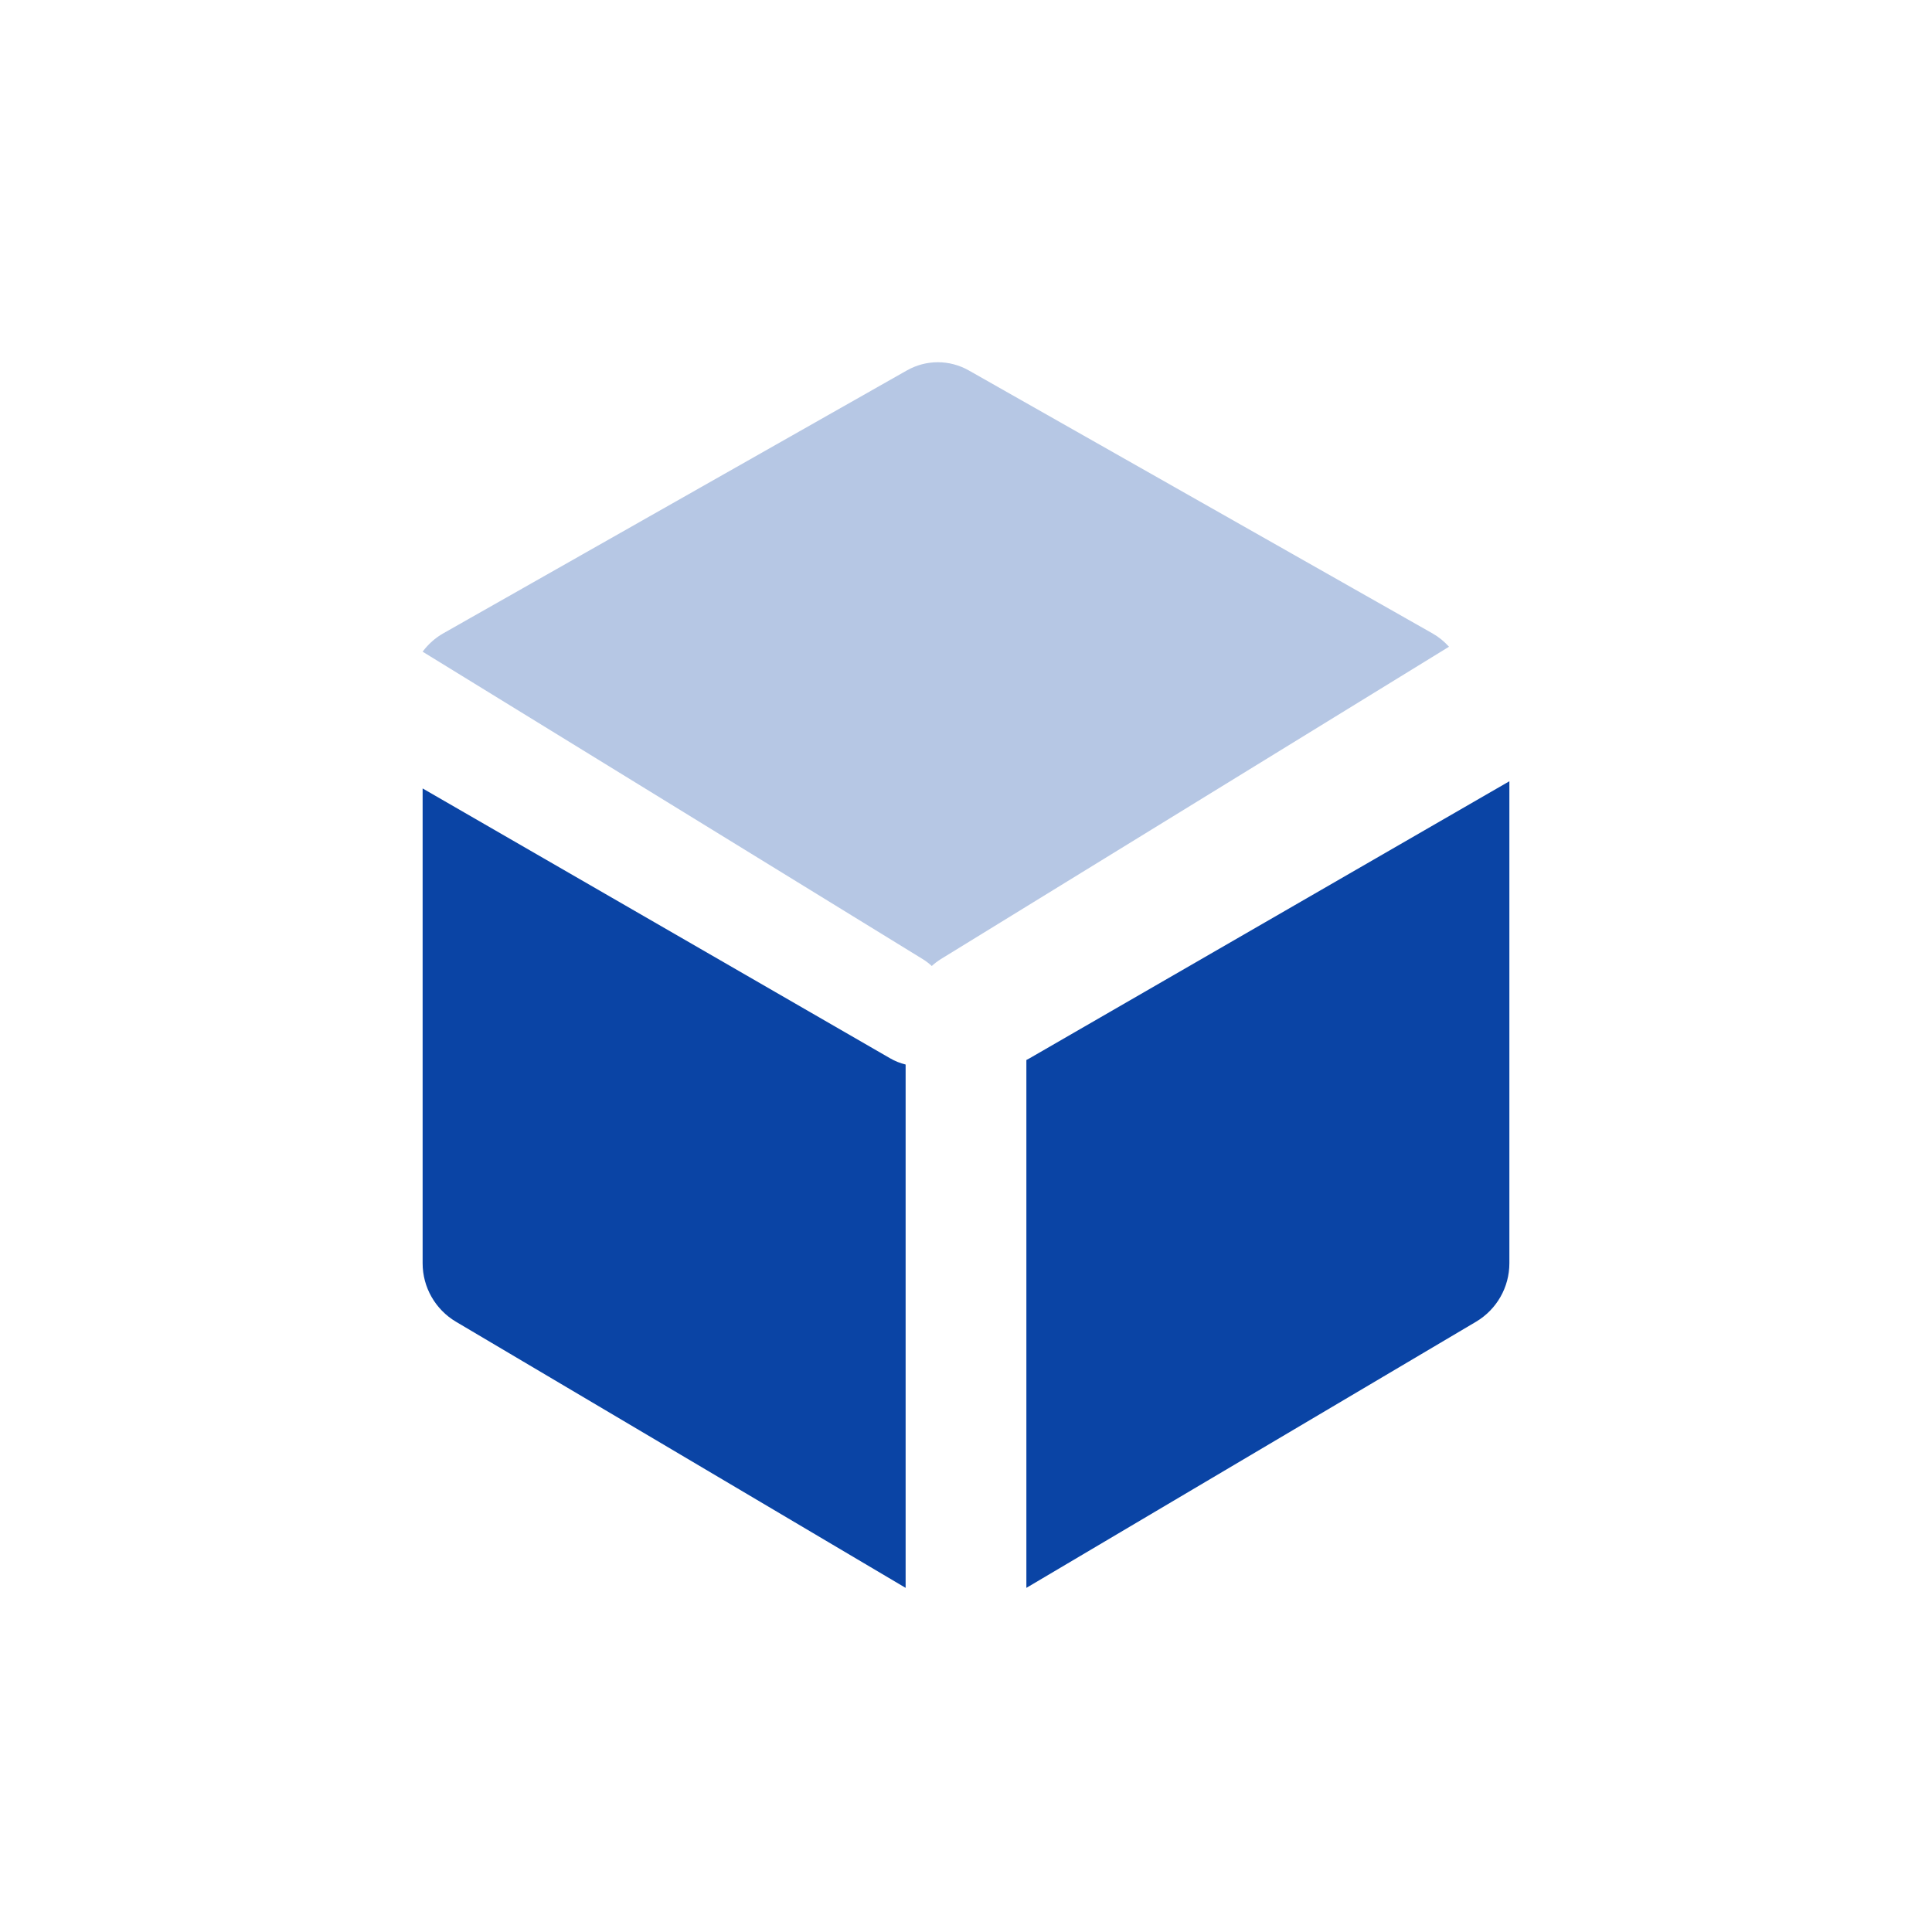 <svg width="32" height="32" viewBox="0 0 32 32" fill="none" xmlns="http://www.w3.org/2000/svg">
<path fill-rule="evenodd" clip-rule="evenodd" d="M7 13.059L14.74 17.527C14.824 17.576 14.911 17.61 15 17.632V26.3L7.552 21.892C7.21 21.689 7 21.321 7 20.924V13.059ZM25 12.94V20.924C25 21.321 24.79 21.689 24.448 21.892L17 26.3V17.557C17.018 17.547 17.036 17.538 17.054 17.528L25 12.94Z" fill="#0A44A5"/>
<path opacity="0.3" fill-rule="evenodd" clip-rule="evenodd" d="M7 10.794C7.092 10.67 7.208 10.566 7.344 10.489L15.018 6.137C15.34 5.954 15.727 5.954 16.049 6.137L23.723 10.489C23.828 10.548 23.921 10.624 24 10.712L15.586 15.884C15.531 15.918 15.48 15.957 15.433 16C15.387 15.957 15.336 15.918 15.28 15.884L7 10.794Z" fill="#0A44A5"/>
</svg>
